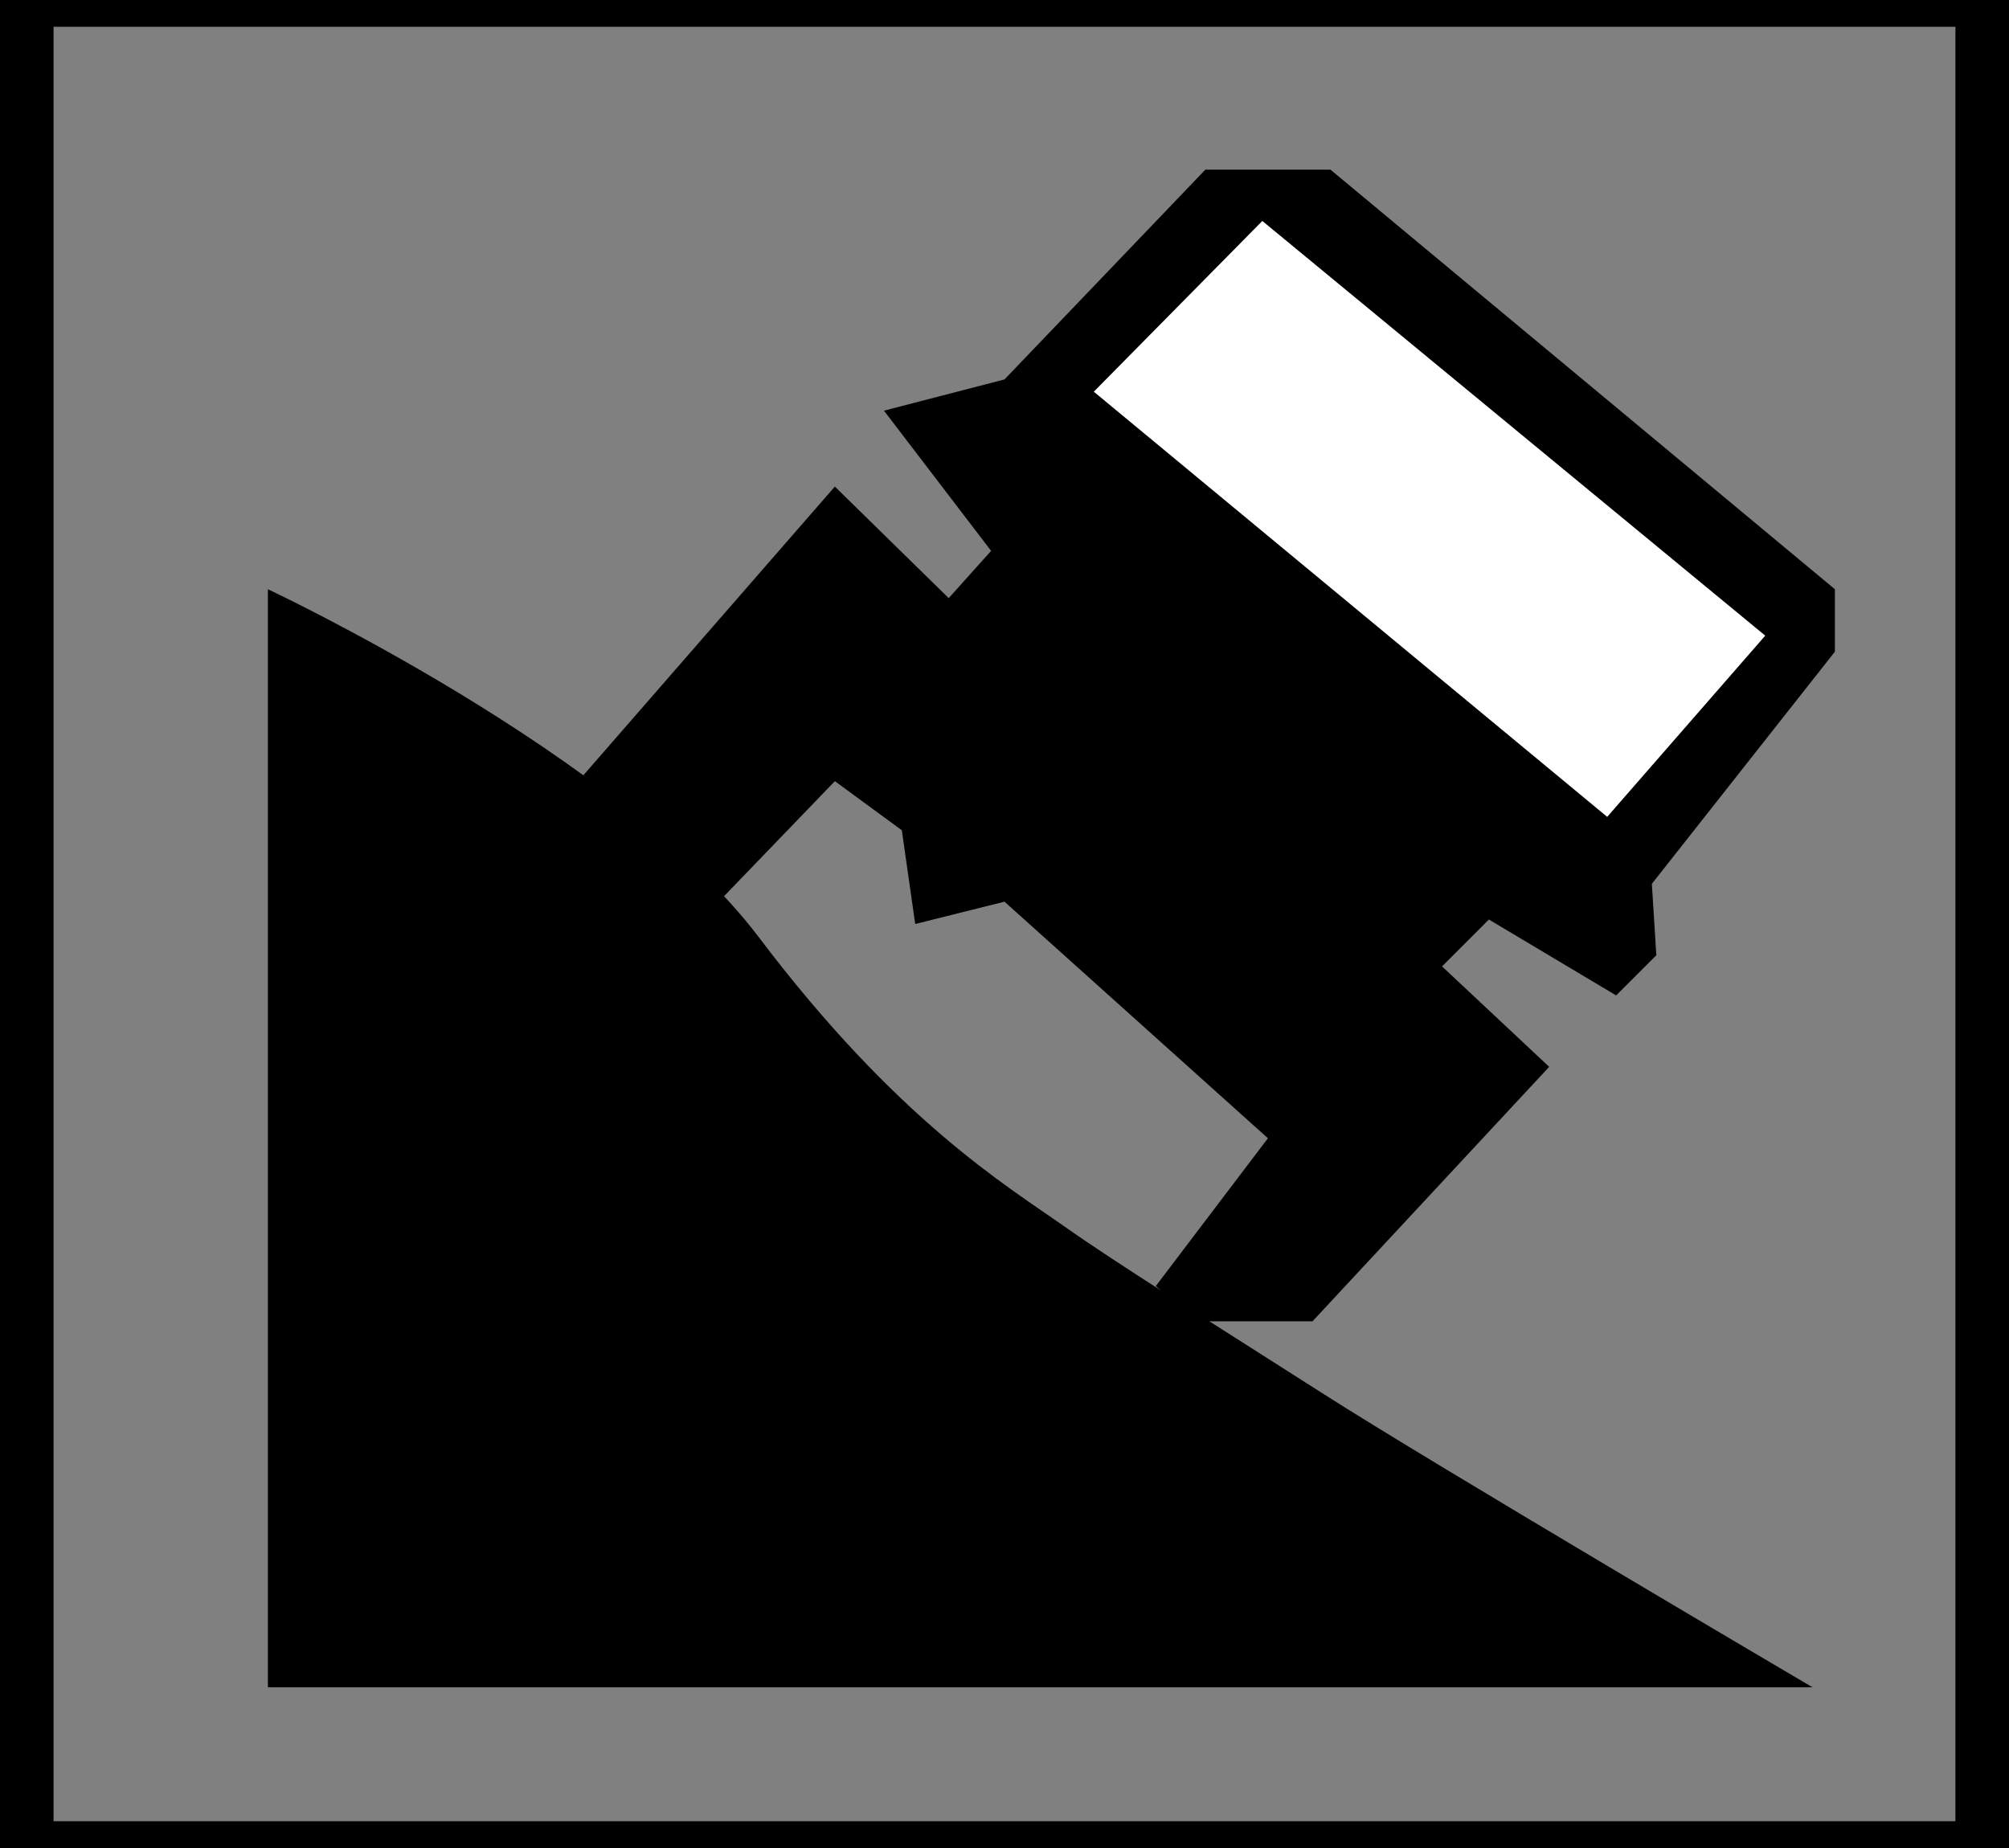<?xml version="1.0" encoding="utf-8"?>
<!-- Generator: Adobe Illustrator 16.0.0, SVG Export Plug-In . SVG Version: 6.00 Build 0)  -->
<!DOCTYPE svg PUBLIC "-//W3C//DTD SVG 1.1//EN" "http://www.w3.org/Graphics/SVG/1.1/DTD/svg11.dtd">
<svg version="1.1" id="Camada_2" xmlns="http://www.w3.org/2000/svg" xmlns:xlink="http://www.w3.org/1999/xlink" x="0px" y="0px"
	 width="75px" height="69px" viewBox="0 0 75 69" enable-background="new 0 0 75 69" xml:space="preserve">
<rect x="0" y="0" width="75" height="69" fill="#808080" stroke="none"/>
<polygon points="31.167,18.167 35.417,22.333 37,20.568 33,15.333 37.5,14.167 45,6.333 49.667,6.333 68.5,22 68.5,24.333 
	61.667,33 61.834,35.667 60.334,37.167 55.584,34.333 53.834,36.083 57.834,39.833 49,49.333 44.667,49.333 43.146,48.021 
	47.334,42.5 37.5,33.667 34.167,34.5 33.667,31 31.167,29.167 27.028,33.464 21.778,28.947 "/>
<rect x="1" fill="none" stroke="#000000" stroke-width="2" stroke-miterlimit="10" width="73" height="69"/>
<path d="M10,22v41h57.667c0,0-14.166-8.333-18.333-11s-7.498-4.726-9.626-6.227S33.5,41.834,28.333,35C23.167,28.167,10,22,10,22z"
	/>
<polygon fill="#FFFFFF" points="40.834,14.625 47.125,8.25 65.9,23.734 60,30.5 "/>
</svg>
